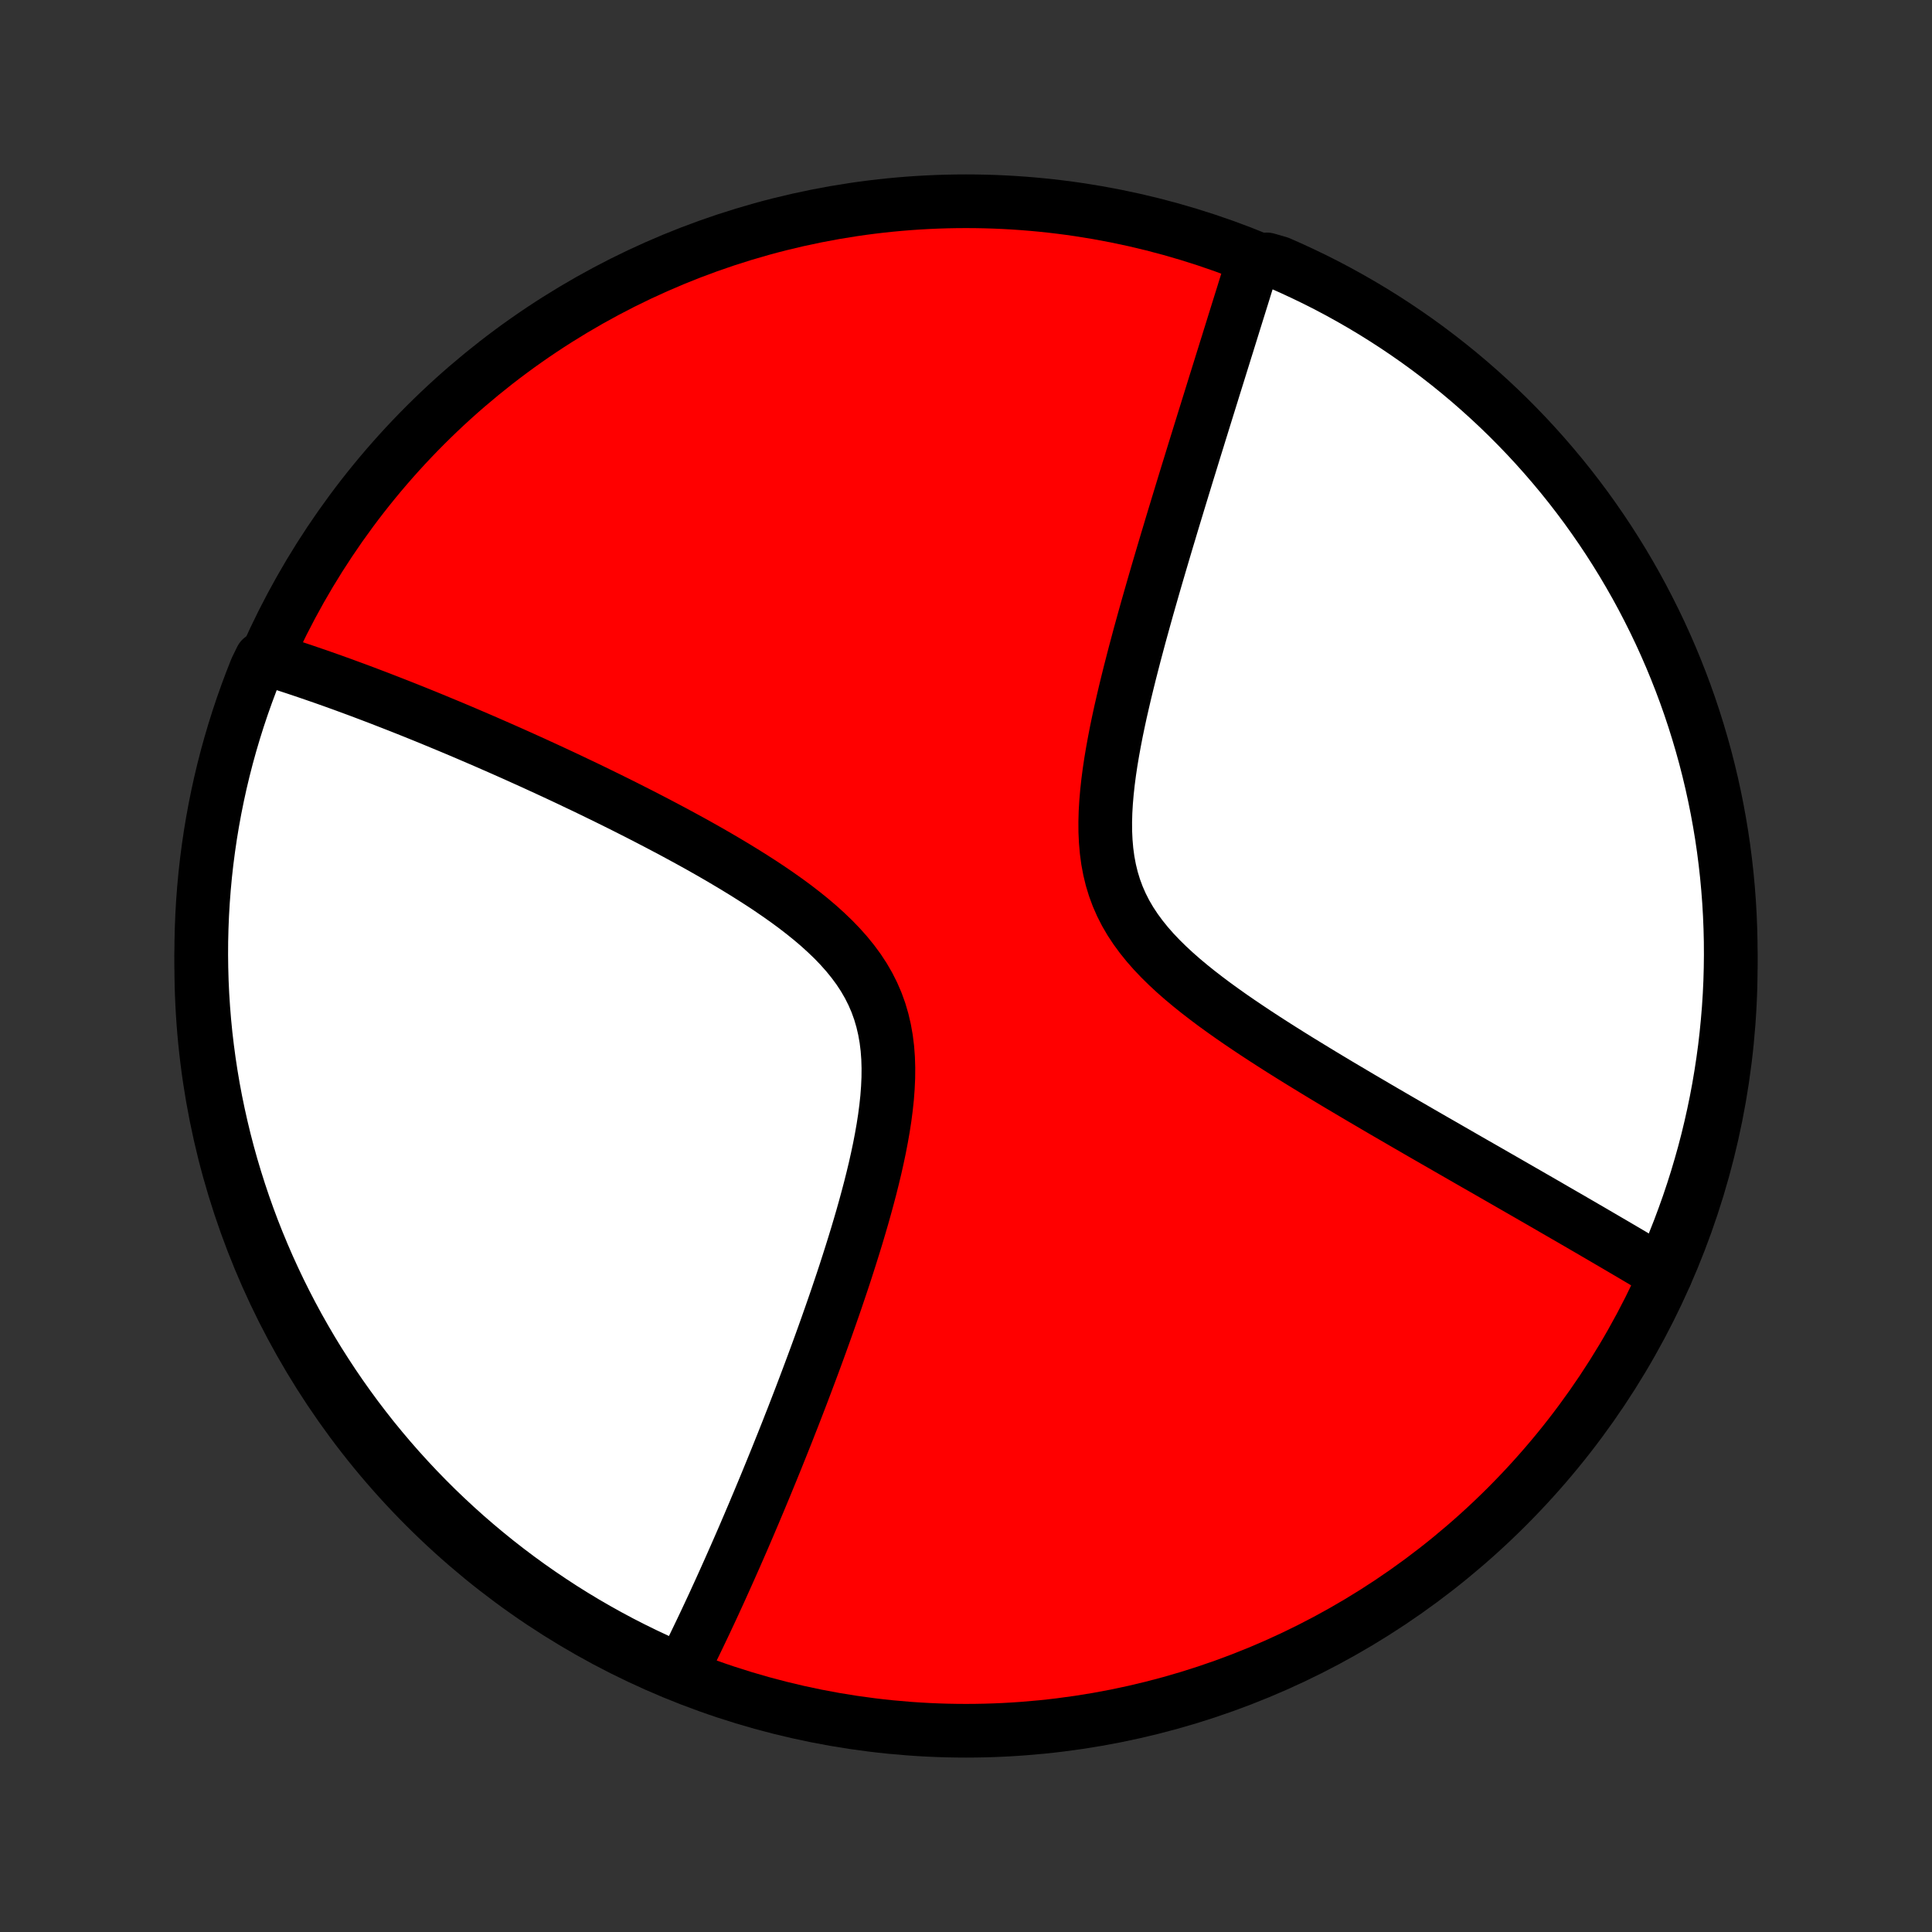 <?xml version="1.0" encoding="utf-8" standalone="no"?>
<!DOCTYPE svg PUBLIC "-//W3C//DTD SVG 1.1//EN"
  "http://www.w3.org/Graphics/SVG/1.1/DTD/svg11.dtd">
<!-- Created with matplotlib (http://matplotlib.org/) -->
<svg height="72pt" version="1.1" viewBox="0 0 72 72" width="72pt" xmlns="http://www.w3.org/2000/svg" xmlns:xlink="http://www.w3.org/1999/xlink">
 <rect x="0" y="0" width="72" height="72" fill="#333333" stroke="none"/>
 <defs>
  <style type="text/css">
*{stroke-linecap:butt;stroke-linejoin:round;}
  </style>
 </defs>
 <g id="figure_1">
  <g id="patch_1">
   <path d="
M0 72
L72 72
L72 0
L0 0
z
" style="fill:none;"/>
  </g>
  <g id="axes_1">
   <g id="PatchCollection_1">
    <defs>
     <path d="
M36 -7.5
C43.558 -7.5 50.808 -10.503 56.153 -15.848
C61.497 -21.192 64.5 -28.442 64.5 -36
C64.5 -43.558 61.497 -50.808 56.153 -56.153
C50.808 -61.497 43.558 -64.5 36 -64.5
C28.442 -64.5 21.192 -61.497 15.848 -56.153
C10.503 -50.808 7.5 -43.558 7.5 -36
C7.5 -28.442 10.503 -21.192 15.848 -15.848
C21.192 -10.503 28.442 -7.5 36 -7.5
z
" id="C0_0_a811fe30f3"/>
     <path d="
M25.305 -9.704
L25.387 -9.866
L25.468 -10.028
L25.631 -10.191
L25.712 -10.356
L25.793 -10.521
L25.875 -10.688
L25.956 -10.856
L26.038 -11.026
L26.12 -11.197
L26.202 -11.369
L26.284 -11.542
L26.366 -11.717
L26.449 -11.894
L26.532 -12.072
L26.615 -12.251
L26.698 -12.433
L26.782 -12.616
L26.866 -12.8
L26.95 -12.987
L27.035 -13.175
L27.12 -13.365
L27.206 -13.557
L27.292 -13.752
L27.379 -13.948
L27.466 -14.146
L27.554 -14.347
L27.642 -14.549
L27.731 -14.754
L27.82 -14.962
L27.91 -15.172
L28 -15.384
L28.092 -15.599
L28.183 -15.817
L28.276 -16.037
L28.369 -16.26
L28.463 -16.486
L28.558 -16.715
L28.653 -16.947
L28.749 -17.181
L28.846 -17.419
L28.944 -17.66
L29.042 -17.905
L29.142 -18.153
L29.242 -18.404
L29.343 -18.658
L29.444 -18.917
L29.547 -19.178
L29.65 -19.444
L29.754 -19.713
L29.859 -19.986
L29.964 -20.263
L30.07 -20.543
L30.177 -20.828
L30.285 -21.117
L30.393 -21.409
L30.502 -21.706
L30.611 -22.007
L30.721 -22.312
L30.831 -22.621
L30.941 -22.934
L31.052 -23.252
L31.163 -23.573
L31.273 -23.899
L31.384 -24.229
L31.494 -24.562
L31.603 -24.9
L31.712 -25.242
L31.82 -25.587
L31.927 -25.936
L32.032 -26.289
L32.136 -26.645
L32.237 -27.004
L32.336 -27.367
L32.432 -27.732
L32.524 -28.099
L32.613 -28.469
L32.696 -28.841
L32.775 -29.214
L32.847 -29.589
L32.913 -29.964
L32.971 -30.339
L33.02 -30.715
L33.06 -31.089
L33.088 -31.462
L33.105 -31.833
L33.108 -32.201
L33.097 -32.565
L33.07 -32.925
L33.026 -33.281
L32.964 -33.631
L32.884 -33.974
L32.785 -34.311
L32.666 -34.641
L32.527 -34.962
L32.369 -35.276
L32.192 -35.581
L31.997 -35.878
L31.784 -36.167
L31.556 -36.448
L31.313 -36.721
L31.057 -36.987
L30.788 -37.245
L30.51 -37.497
L30.222 -37.742
L29.925 -37.981
L29.623 -38.214
L29.314 -38.441
L29 -38.663
L28.683 -38.88
L28.363 -39.092
L28.04 -39.299
L27.716 -39.502
L27.391 -39.701
L27.066 -39.895
L26.741 -40.086
L26.416 -40.273
L26.092 -40.456
L25.77 -40.635
L25.449 -40.81
L25.13 -40.983
L24.813 -41.151
L24.498 -41.317
L24.186 -41.479
L23.877 -41.638
L23.57 -41.794
L23.267 -41.947
L22.966 -42.097
L22.669 -42.244
L22.374 -42.388
L22.083 -42.53
L21.795 -42.669
L21.51 -42.804
L21.229 -42.938
L20.951 -43.069
L20.676 -43.197
L20.404 -43.323
L20.136 -43.446
L19.871 -43.568
L19.609 -43.686
L19.35 -43.803
L19.094 -43.918
L18.841 -44.03
L18.592 -44.14
L18.345 -44.248
L18.101 -44.355
L17.86 -44.459
L17.622 -44.561
L17.387 -44.662
L17.154 -44.761
L16.924 -44.858
L16.697 -44.953
L16.472 -45.046
L16.25 -45.138
L16.03 -45.229
L15.812 -45.318
L15.597 -45.405
L15.384 -45.491
L15.173 -45.575
L14.964 -45.658
L14.758 -45.739
L14.553 -45.819
L14.35 -45.898
L14.149 -45.976
L13.95 -46.052
L13.752 -46.127
L13.557 -46.201
L13.363 -46.274
L13.17 -46.345
L12.979 -46.415
L12.79 -46.485
L12.601 -46.553
L12.415 -46.62
L12.229 -46.686
L12.045 -46.751
L11.863 -46.814
L11.681 -46.877
L11.5 -46.939
L11.321 -47
L11.142 -47.06
L10.965 -47.119
L10.788 -47.177
L10.613 -47.234
L10.438 -47.29
L10.264 -47.345
L10.091 -47.399
L9.736 -47.453
L9.547 -47.066
L9.366 -46.605
L9.193 -46.142
L9.028 -45.676
L8.871 -45.206
L8.723 -44.734
L8.583 -44.26
L8.451 -43.782
L8.328 -43.303
L8.213 -42.821
L8.107 -42.337
L8.009 -41.851
L7.92 -41.363
L7.839 -40.874
L7.767 -40.383
L7.703 -39.891
L7.648 -39.398
L7.602 -38.903
L7.564 -38.408
L7.535 -37.912
L7.515 -37.415
L7.503 -36.918
L7.5 -36.421
L7.506 -35.924
L7.52 -35.426
L7.543 -34.929
L7.575 -34.432
L7.615 -33.936
L7.664 -33.44
L7.722 -32.945
L7.788 -32.451
L7.863 -31.958
L7.946 -31.466
L8.038 -30.976
L8.139 -30.487
L8.248 -30
L8.365 -29.515
L8.491 -29.031
L8.625 -28.55
L8.768 -28.071
L8.919 -27.594
L9.078 -27.12
L9.245 -26.649
L9.42 -26.181
L9.604 -25.715
L9.796 -25.253
L9.995 -24.794
L10.203 -24.338
L10.418 -23.886
L10.641 -23.438
L10.872 -22.993
L11.11 -22.553
L11.357 -22.116
L11.61 -21.684
L11.871 -21.256
L12.14 -20.833
L12.415 -20.414
L12.698 -20
L12.988 -19.591
L13.285 -19.186
L13.589 -18.787
L13.899 -18.393
L14.217 -18.005
L14.541 -17.622
L14.871 -17.245
L15.209 -16.873
L15.552 -16.507
L15.902 -16.147
L16.257 -15.793
L16.619 -15.446
L16.987 -15.104
L17.36 -14.769
L17.739 -14.441
L18.124 -14.119
L18.514 -13.803
L18.909 -13.495
L19.31 -13.193
L19.716 -12.898
L20.126 -12.611
L20.542 -12.33
L20.962 -12.056
L21.387 -11.79
L21.816 -11.531
L22.25 -11.28
L22.688 -11.036
L23.129 -10.8
L23.575 -10.572
L24.025 -10.351
L24.478 -10.138
z
" id="C0_1_75d9c6bfc5"/>
     <path d="
M62.07 -24.5
L61.915 -24.593
L61.759 -24.686
L61.601 -24.779
L61.443 -24.874
L61.282 -24.968
L61.121 -25.064
L60.958 -25.16
L60.794 -25.257
L60.629 -25.354
L60.461 -25.453
L60.292 -25.552
L60.122 -25.652
L59.95 -25.752
L59.776 -25.854
L59.6 -25.957
L59.423 -26.06
L59.244 -26.165
L59.062 -26.27
L58.879 -26.377
L58.694 -26.484
L58.507 -26.593
L58.317 -26.702
L58.125 -26.813
L57.931 -26.925
L57.735 -27.039
L57.536 -27.154
L57.335 -27.27
L57.131 -27.387
L56.925 -27.506
L56.716 -27.626
L56.504 -27.748
L56.29 -27.871
L56.073 -27.996
L55.853 -28.122
L55.63 -28.25
L55.404 -28.38
L55.175 -28.511
L54.942 -28.644
L54.707 -28.779
L54.469 -28.916
L54.227 -29.055
L53.982 -29.196
L53.734 -29.339
L53.482 -29.483
L53.227 -29.63
L52.968 -29.779
L52.706 -29.931
L52.441 -30.084
L52.172 -30.24
L51.9 -30.398
L51.624 -30.558
L51.345 -30.721
L51.063 -30.887
L50.777 -31.054
L50.488 -31.225
L50.196 -31.398
L49.9 -31.573
L49.602 -31.752
L49.301 -31.933
L48.998 -32.117
L48.692 -32.304
L48.383 -32.493
L48.073 -32.686
L47.761 -32.882
L47.448 -33.081
L47.134 -33.283
L46.819 -33.489
L46.505 -33.698
L46.191 -33.91
L45.877 -34.127
L45.566 -34.347
L45.257 -34.571
L44.952 -34.8
L44.651 -35.032
L44.355 -35.27
L44.065 -35.512
L43.783 -35.76
L43.51 -36.013
L43.246 -36.273
L42.994 -36.538
L42.755 -36.81
L42.53 -37.089
L42.32 -37.375
L42.126 -37.669
L41.95 -37.97
L41.793 -38.279
L41.654 -38.595
L41.534 -38.92
L41.433 -39.251
L41.351 -39.59
L41.286 -39.935
L41.239 -40.286
L41.208 -40.643
L41.191 -41.004
L41.189 -41.369
L41.199 -41.737
L41.221 -42.108
L41.253 -42.481
L41.294 -42.856
L41.343 -43.231
L41.399 -43.606
L41.462 -43.981
L41.53 -44.355
L41.602 -44.728
L41.679 -45.099
L41.759 -45.468
L41.843 -45.835
L41.928 -46.199
L42.016 -46.561
L42.105 -46.919
L42.196 -47.274
L42.287 -47.626
L42.38 -47.974
L42.472 -48.319
L42.566 -48.66
L42.659 -48.996
L42.752 -49.329
L42.846 -49.658
L42.939 -49.983
L43.031 -50.303
L43.123 -50.619
L43.215 -50.932
L43.306 -51.24
L43.396 -51.544
L43.485 -51.844
L43.574 -52.139
L43.661 -52.431
L43.748 -52.719
L43.834 -53.002
L43.919 -53.282
L44.003 -53.558
L44.086 -53.83
L44.168 -54.098
L44.249 -54.363
L44.33 -54.624
L44.409 -54.881
L44.487 -55.135
L44.564 -55.385
L44.641 -55.632
L44.716 -55.876
L44.791 -56.116
L44.864 -56.353
L44.937 -56.587
L45.009 -56.819
L45.08 -57.047
L45.15 -57.272
L45.219 -57.495
L45.287 -57.714
L45.355 -57.931
L45.422 -58.146
L45.488 -58.358
L45.553 -58.567
L45.618 -58.774
L45.681 -58.979
L45.745 -59.181
L45.807 -59.382
L45.869 -59.58
L45.93 -59.776
L45.99 -59.97
L46.05 -60.162
L46.109 -60.352
L46.168 -60.54
L46.226 -60.727
L46.284 -60.911
L46.341 -61.094
L46.397 -61.276
L46.453 -61.456
L46.509 -61.634
L46.564 -61.811
L46.618 -61.986
L46.673 -62.16
L47.211 -62.333
L47.666 -62.203
L48.118 -62.003
L48.566 -61.795
L49.011 -61.58
L49.452 -61.357
L49.888 -61.126
L50.32 -60.887
L50.748 -60.641
L51.172 -60.387
L51.59 -60.126
L52.004 -59.858
L52.413 -59.582
L52.818 -59.299
L53.217 -59.009
L53.61 -58.712
L53.999 -58.408
L54.382 -58.097
L54.759 -57.78
L55.13 -57.456
L55.496 -57.125
L55.856 -56.788
L56.21 -56.445
L56.557 -56.095
L56.899 -55.739
L57.234 -55.377
L57.562 -55.01
L57.884 -54.636
L58.2 -54.257
L58.508 -53.873
L58.81 -53.482
L59.105 -53.087
L59.392 -52.686
L59.673 -52.28
L59.946 -51.87
L60.212 -51.454
L60.471 -51.034
L60.722 -50.609
L60.966 -50.18
L61.202 -49.746
L61.43 -49.308
L61.651 -48.866
L61.864 -48.421
L62.069 -47.971
L62.266 -47.518
L62.455 -47.061
L62.636 -46.601
L62.809 -46.138
L62.974 -45.671
L63.13 -45.202
L63.278 -44.73
L63.418 -44.255
L63.55 -43.778
L63.673 -43.298
L63.788 -42.816
L63.894 -42.332
L63.992 -41.846
L64.081 -41.358
L64.162 -40.869
L64.234 -40.378
L64.297 -39.886
L64.352 -39.393
L64.398 -38.898
L64.436 -38.403
L64.465 -37.907
L64.485 -37.41
L64.497 -36.913
L64.5 -36.416
L64.494 -35.919
L64.48 -35.422
L64.457 -34.924
L64.425 -34.427
L64.384 -33.931
L64.335 -33.435
L64.278 -32.94
L64.211 -32.446
L64.136 -31.953
L64.053 -31.462
L63.961 -30.971
L63.86 -30.482
L63.751 -29.995
L63.634 -29.51
L63.508 -29.026
L63.373 -28.545
L63.231 -28.066
L63.08 -27.59
L62.921 -27.116
L62.753 -26.645
L62.578 -26.176
L62.394 -25.711
z
" id="C0_2_15f914d6e7"/>
    </defs>
    <g clip-path="url(#p1bffca34e9)">
     <use style="fill:#ff0000;stroke:#000000;stroke-width:2.0;" x="0.0" xlink:href="#C0_0_a811fe30f3" y="72.0"/>
    </g>
    <g clip-path="url(#p1bffca34e9)">
     <use style="fill:#ffffff;stroke:#000000;stroke-width:2.0;" x="0.0" xlink:href="#C0_1_75d9c6bfc5" y="72.0"/>
    </g>
    <g clip-path="url(#p1bffca34e9)">
     <use style="fill:#ffffff;stroke:#000000;stroke-width:2.0;" x="0.0" xlink:href="#C0_2_15f914d6e7" y="72.0"/>
    </g>
   </g>
  </g>
 </g>
 <defs>
  <clipPath id="p1bffca34e9">
   <rect height="72.0" width="72.0" x="0.0" y="0.0"/>
  </clipPath>
 </defs>
</svg>
